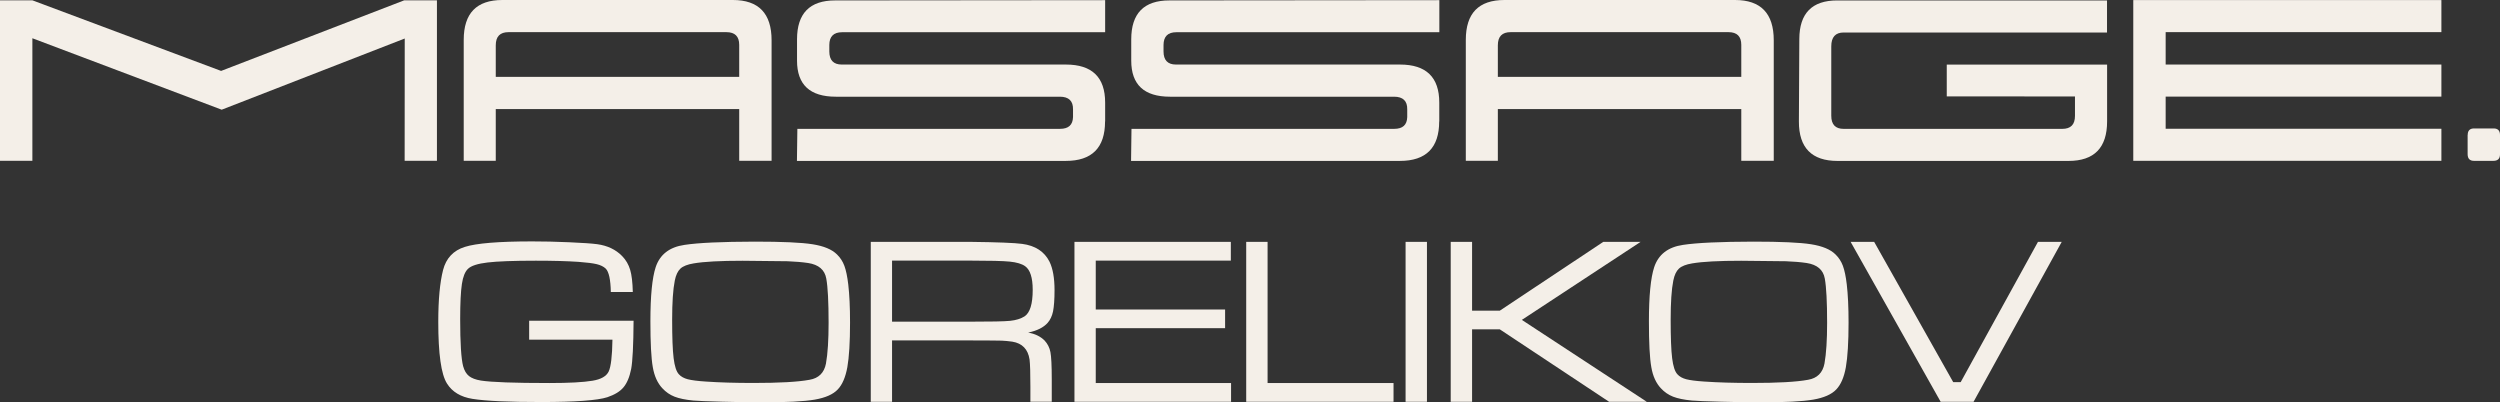 <svg width="621.371" height="99.998" viewBox="0 0 621.371 99.998" fill="none" xmlns="http://www.w3.org/2000/svg" xmlns:xlink="http://www.w3.org/1999/xlink">
	<rect x="0" y="0" width="621.371" height="99.998" fill="#333333" stroke="none"/>
	<desc>
			Created with Pixso.
	</desc>
	<defs/>
	<path id="Vector" d="M55.102 27.266L8.047 9.508L8.047 39.971L0 39.971L0 0.08L8.047 0.08L54.955 17.627L100.469 0.08L108.6 0.08L108.6 39.971L100.574 39.971L100.596 9.572L55.102 27.266Z" fill="#F4EFE8" fill-opacity="1" fill-rule="nonzero"/>
	<path id="Vector" d="M191.775 39.975L183.729 39.975L183.729 27.102L123.221 27.102L123.221 39.975L115.258 39.975L115.258 9.914C115.258 3.297 118.447 0 124.867 0L182.145 0C188.566 0 191.775 3.34 191.775 10L191.775 39.975ZM123.221 19.109L183.729 19.109L183.729 11.162C183.729 9.047 182.674 7.99 180.541 7.99L126.41 7.99C124.275 7.99 123.221 9.068 123.221 11.268L123.221 19.109Z" fill="#F4EFE8" fill-opacity="1" fill-rule="nonzero"/>
	<path id="Vector" d="M274.66 30.186C274.66 36.719 271.408 39.994 264.902 39.994L198.078 39.994L198.184 32.025L263.467 32.025C265.578 32.025 266.635 31.053 266.697 29.107L266.697 27.184C266.74 25.092 265.641 24.035 263.424 24.035L207.752 24.035C201.309 24.035 198.1 21.055 198.1 15.072L198.1 9.787C198.1 3.318 201.268 0.104 207.582 0.104L274.682 0.041L274.682 8.01L209.293 8.01C207.201 8.01 206.125 9.068 206.125 11.203L206.125 12.789C206.125 14.945 207.16 16.043 209.209 16.043L264.924 16.043C271.428 16.043 274.682 19.193 274.682 25.494L274.682 30.186L274.66 30.186Z" fill="#F4EFE8" fill-opacity="1" fill-rule="nonzero"/>
	<path id="Vector" d="M357.707 30.186C357.707 36.719 354.455 39.994 347.949 39.994L281.125 39.994L281.23 32.025L346.533 32.025C348.646 32.025 349.701 31.053 349.766 29.107L349.766 27.184C349.809 25.092 348.709 24.035 346.492 24.035L290.818 24.035C284.377 24.035 281.168 21.055 281.168 15.072L281.168 9.787C281.168 3.318 284.336 0.104 290.65 0.104L357.748 0.041L357.748 8.01L292.361 8.01C290.27 8.01 289.193 9.068 289.193 11.203L289.193 12.789C289.193 14.945 290.229 16.043 292.277 16.043L347.971 16.043C354.475 16.043 357.729 19.193 357.729 25.494L357.729 30.186L357.707 30.186Z" fill="#F4EFE8" fill-opacity="1" fill-rule="nonzero"/>
	<path id="Vector" d="M440.842 39.975L432.795 39.975L432.795 27.102L372.287 27.102L372.287 39.975L364.324 39.975L364.324 9.914C364.324 3.297 367.514 0 373.934 0L431.232 0C437.652 0 440.863 3.34 440.863 10L440.863 39.975L440.842 39.975ZM372.287 19.109L432.795 19.109L432.795 11.162C432.795 9.047 431.74 7.99 429.607 7.99L375.477 7.99C373.342 7.99 372.287 9.068 372.287 11.268L372.287 19.109Z" fill="#F4EFE8" fill-opacity="1" fill-rule="nonzero"/>
	<path id="Vector" d="M483.863 23.955L483.863 16.049L523.717 16.049L523.717 30.17C523.717 36.723 520.527 40 514.107 40L456.723 40C450.303 40 447.092 36.723 447.113 30.191L447.219 9.686C447.24 3.301 450.387 0.109 456.617 0.109L523.695 0.109L523.695 8.078L458.244 8.078C456.195 8.078 455.16 9.221 455.16 11.525L455.16 28.775C455.16 30.953 456.195 32.031 458.244 32.031L512.564 32.031C514.697 32.031 515.732 30.953 515.732 28.797L515.732 23.977L483.863 23.955Z" fill="#F4EFE8" fill-opacity="1" fill-rule="nonzero"/>
	<path id="Vector" d="M606.805 39.971L530.223 39.971L530.223 0.018L606.805 0.018L606.805 7.986L538.27 7.986L538.27 16.041L606.805 16.041L606.805 24.012L538.27 24.012L538.27 32.002L606.805 32.002L606.805 39.971Z" fill="#F4EFE8" fill-opacity="1" fill-rule="nonzero"/>
	<path id="Vector" d="M613.346 33.529C613.346 32.471 613.873 31.922 614.93 31.922L619.787 31.922C620.844 31.922 621.371 32.471 621.371 33.549L621.371 38.369C621.371 39.426 620.822 39.977 619.744 39.977L614.908 39.977C613.852 39.977 613.324 39.426 613.324 38.307L613.324 33.529L613.346 33.529Z" fill="#F4EFE8" fill-opacity="1" fill-rule="nonzero"/>
	<path id="Vector" d="M131.463 79.721L157.475 79.721C157.438 85.844 157.225 89.85 156.879 91.699C156.475 93.74 155.82 95.262 154.955 96.283C154.088 97.322 152.762 98.111 150.953 98.728C148.51 99.518 143.006 99.922 134.482 99.922C126.439 99.922 120.764 99.672 117.416 99.133C114.512 98.67 112.395 97.398 111.105 95.338C109.643 93.047 108.932 87.924 108.932 79.99C108.932 74.482 109.336 70.207 110.125 67.106C110.875 64.197 112.684 62.254 115.531 61.367C118.359 60.463 123.939 60 132.27 60C135.002 60 138.061 60.059 141.467 60.211C144.873 60.365 147.182 60.52 148.432 60.693C150.973 61.039 153.049 62.022 154.627 63.641C155.59 64.621 156.244 65.777 156.629 67.068C157.014 68.357 157.225 70.207 157.283 72.576L151.818 72.576C151.76 69.494 151.338 67.549 150.549 66.76C150.029 66.26 149.279 65.893 148.336 65.662C147.393 65.432 145.873 65.238 143.795 65.084C140.947 64.891 137.408 64.795 133.193 64.795C127.633 64.795 123.631 64.949 121.188 65.238C118.744 65.527 117.109 66.047 116.32 66.816C115.588 67.51 115.068 68.781 114.801 70.592C114.531 72.402 114.377 75.311 114.377 79.297C114.377 85.248 114.627 89.156 115.107 91.006C115.416 92.123 115.896 92.932 116.57 93.471C117.225 93.99 118.225 94.375 119.533 94.588C122.111 94.992 127.787 95.203 136.561 95.203C141.41 95.203 144.988 95.012 147.277 94.627C149.375 94.279 150.703 93.529 151.279 92.353C151.838 91.18 152.164 88.541 152.223 84.42L131.52 84.42L131.52 79.74L131.463 79.74L131.463 79.721Z" fill="#F4EFE8" fill-opacity="1" fill-rule="nonzero"/>
	<path id="Vector" d="M187.631 60.057C194.402 60.057 199.176 60.268 201.965 60.711C204.754 61.154 206.775 61.982 208.045 63.254C208.854 64.043 209.469 64.986 209.873 66.084C210.277 67.182 210.604 68.723 210.834 70.707C211.123 73.191 211.277 76.35 211.277 80.182C211.277 85.053 211.047 88.752 210.604 91.273C210.143 93.777 209.354 95.607 208.236 96.781C207.062 98.033 205.158 98.861 202.504 99.324C199.848 99.787 195.48 99.998 189.42 99.998C186.438 99.998 183.129 99.939 179.492 99.844C175.855 99.748 173.471 99.652 172.334 99.555C170.354 99.363 168.795 99.035 167.66 98.592C166.523 98.148 165.484 97.438 164.619 96.492C163.445 95.242 162.637 93.508 162.252 91.254C161.85 89.002 161.656 85.227 161.656 79.853C161.656 73.537 162.1 69.051 162.965 66.412C164.004 63.273 166.389 61.404 170.141 60.865C173.547 60.346 179.377 60.076 187.631 60.057ZM184.59 64.812C179.049 64.812 174.971 65.025 172.393 65.469C170.893 65.719 169.795 66.143 169.121 66.758C168.467 67.375 167.986 68.357 167.717 69.744C167.273 71.959 167.062 75.174 167.062 79.449C167.062 83.84 167.178 87.018 167.428 89.022C167.678 91.023 168.102 92.371 168.756 93.045C169.256 93.603 169.988 94.008 170.93 94.26C171.893 94.51 173.373 94.701 175.432 94.836C178.818 95.068 182.764 95.184 187.266 95.184C193.652 95.184 198.309 94.934 201.215 94.394C203.484 94.008 204.852 92.66 205.293 90.35C205.736 87.865 205.947 84.496 205.947 80.238C205.947 75.039 205.756 71.361 205.371 69.242C204.986 67.066 203.484 65.775 200.867 65.371C199.328 65.141 197.617 65.006 195.693 64.93C193.75 64.891 190.055 64.852 184.59 64.812Z" fill="#F4EFE8" fill-opacity="1" fill-rule="nonzero"/>
	<path id="Vector" d="M216.428 99.863L216.428 60.115L241.17 60.115C247.885 60.191 252.176 60.365 254.043 60.615C257.312 61.039 259.584 62.523 260.854 65.045C261.682 66.74 262.104 69.09 262.104 72.133C262.104 74.424 261.969 76.176 261.738 77.371C261.488 78.564 261.027 79.527 260.393 80.24C259.373 81.394 257.756 82.205 255.543 82.666C257.256 82.955 258.621 83.629 259.623 84.631C260.373 85.439 260.873 86.402 261.084 87.519C261.297 88.656 261.412 90.871 261.412 94.201L261.412 99.846L256.102 99.846L256.102 96.051C256.102 92.816 256.043 90.582 255.891 89.33C255.504 86.807 254.082 85.324 251.619 84.92C250.656 84.785 249.791 84.707 249.021 84.67C248.27 84.631 245.635 84.631 241.17 84.611L221.719 84.611L221.719 99.863L216.428 99.863ZM221.719 79.951L241.152 79.951C246.309 79.951 249.617 79.893 251.08 79.74C252.541 79.586 253.715 79.219 254.639 78.641C256.006 77.736 256.678 75.541 256.678 72.035C256.678 69.012 256.043 67.049 254.793 66.162C253.984 65.584 252.715 65.199 250.982 65.025C249.252 64.853 245.98 64.775 241.189 64.775L221.719 64.775L221.719 79.951Z" fill="#F4EFE8" fill-opacity="1" fill-rule="nonzero"/>
	<path id="Vector" d="M267.055 99.863L267.055 60.115L305.92 60.115L305.92 64.775L272.346 64.775L272.346 76.928L304.496 76.928L304.496 81.568L272.346 81.568L272.346 95.203L305.979 95.203L305.979 99.863L267.055 99.863Z" fill="#F4EFE8" fill-opacity="1" fill-rule="nonzero"/>
	<path id="Vector" d="M309.744 60.115L315.055 60.115L315.055 95.203L346.359 95.203L346.359 99.863L309.744 99.863L309.744 60.115Z" fill="#F4EFE8" fill-opacity="1" fill-rule="nonzero"/>
	<path id="Vector" d="M349.355 60.115L354.666 60.115L354.666 99.863L349.355 99.863L349.355 60.115Z" fill="#F4EFE8" fill-opacity="1" fill-rule="nonzero"/>
	<path id="Vector" d="M360.572 60.115L365.883 60.115L365.883 77.217L372.771 77.217L398.494 60.115L407.77 60.115L378.254 79.508L409.309 99.863L399.938 99.863L372.771 81.857L365.883 81.857L365.883 99.863L360.572 99.863L360.572 60.115Z" fill="#F4EFE8" fill-opacity="1" fill-rule="nonzero"/>
	<path id="Vector" d="M435.811 60.057C442.582 60.057 447.355 60.268 450.145 60.711C452.934 61.154 454.955 61.982 456.225 63.254C457.033 64.043 457.648 64.986 458.053 66.084C458.457 67.182 458.783 68.723 459.014 70.707C459.303 73.191 459.457 76.35 459.457 80.182C459.457 85.053 459.227 88.752 458.783 91.273C458.34 93.777 457.533 95.607 456.416 96.781C455.242 98.033 453.338 98.861 450.684 99.324C448.027 99.787 443.66 99.998 437.6 99.998C434.617 99.998 431.309 99.939 427.672 99.844C424.035 99.748 421.65 99.652 420.514 99.555C418.551 99.363 416.975 99.035 415.84 98.592C414.703 98.148 413.664 97.438 412.799 96.492C411.625 95.242 410.816 93.508 410.432 91.254C410.029 89.002 409.836 85.227 409.836 79.853C409.836 73.537 410.279 69.051 411.145 66.412C412.184 63.273 414.568 61.404 418.32 60.865C421.727 60.346 427.557 60.076 435.811 60.057ZM432.77 64.812C427.229 64.812 423.15 65.025 420.572 65.469C419.07 65.719 417.975 66.143 417.301 66.758C416.646 67.375 416.166 68.357 415.896 69.744C415.453 71.959 415.242 75.174 415.242 79.449C415.242 83.84 415.357 87.018 415.607 89.022C415.857 91.023 416.281 92.371 416.936 93.045C417.436 93.603 418.166 94.008 419.109 94.26C420.072 94.51 421.553 94.701 423.611 94.836C426.998 95.068 430.943 95.184 435.445 95.184C441.832 95.184 446.488 94.934 449.395 94.394C451.664 94.008 453.031 92.66 453.473 90.35C453.916 87.865 454.127 84.496 454.127 80.238C454.127 75.039 453.936 71.361 453.551 69.242C453.166 67.066 451.664 65.775 449.047 65.371C447.508 65.141 445.797 65.006 443.871 64.93C441.93 64.891 438.234 64.852 432.77 64.812Z" fill="#F4EFE8" fill-opacity="1" fill-rule="nonzero"/>
	<path id="Vector" d="M459.971 60.115L465.82 60.115L485.465 94.973L487.33 94.973L506.533 60.115L512.439 60.115L490.523 99.863L482.348 99.863L459.971 60.115Z" fill="#F4EFE8" fill-opacity="1" fill-rule="nonzero"/>
</svg>
